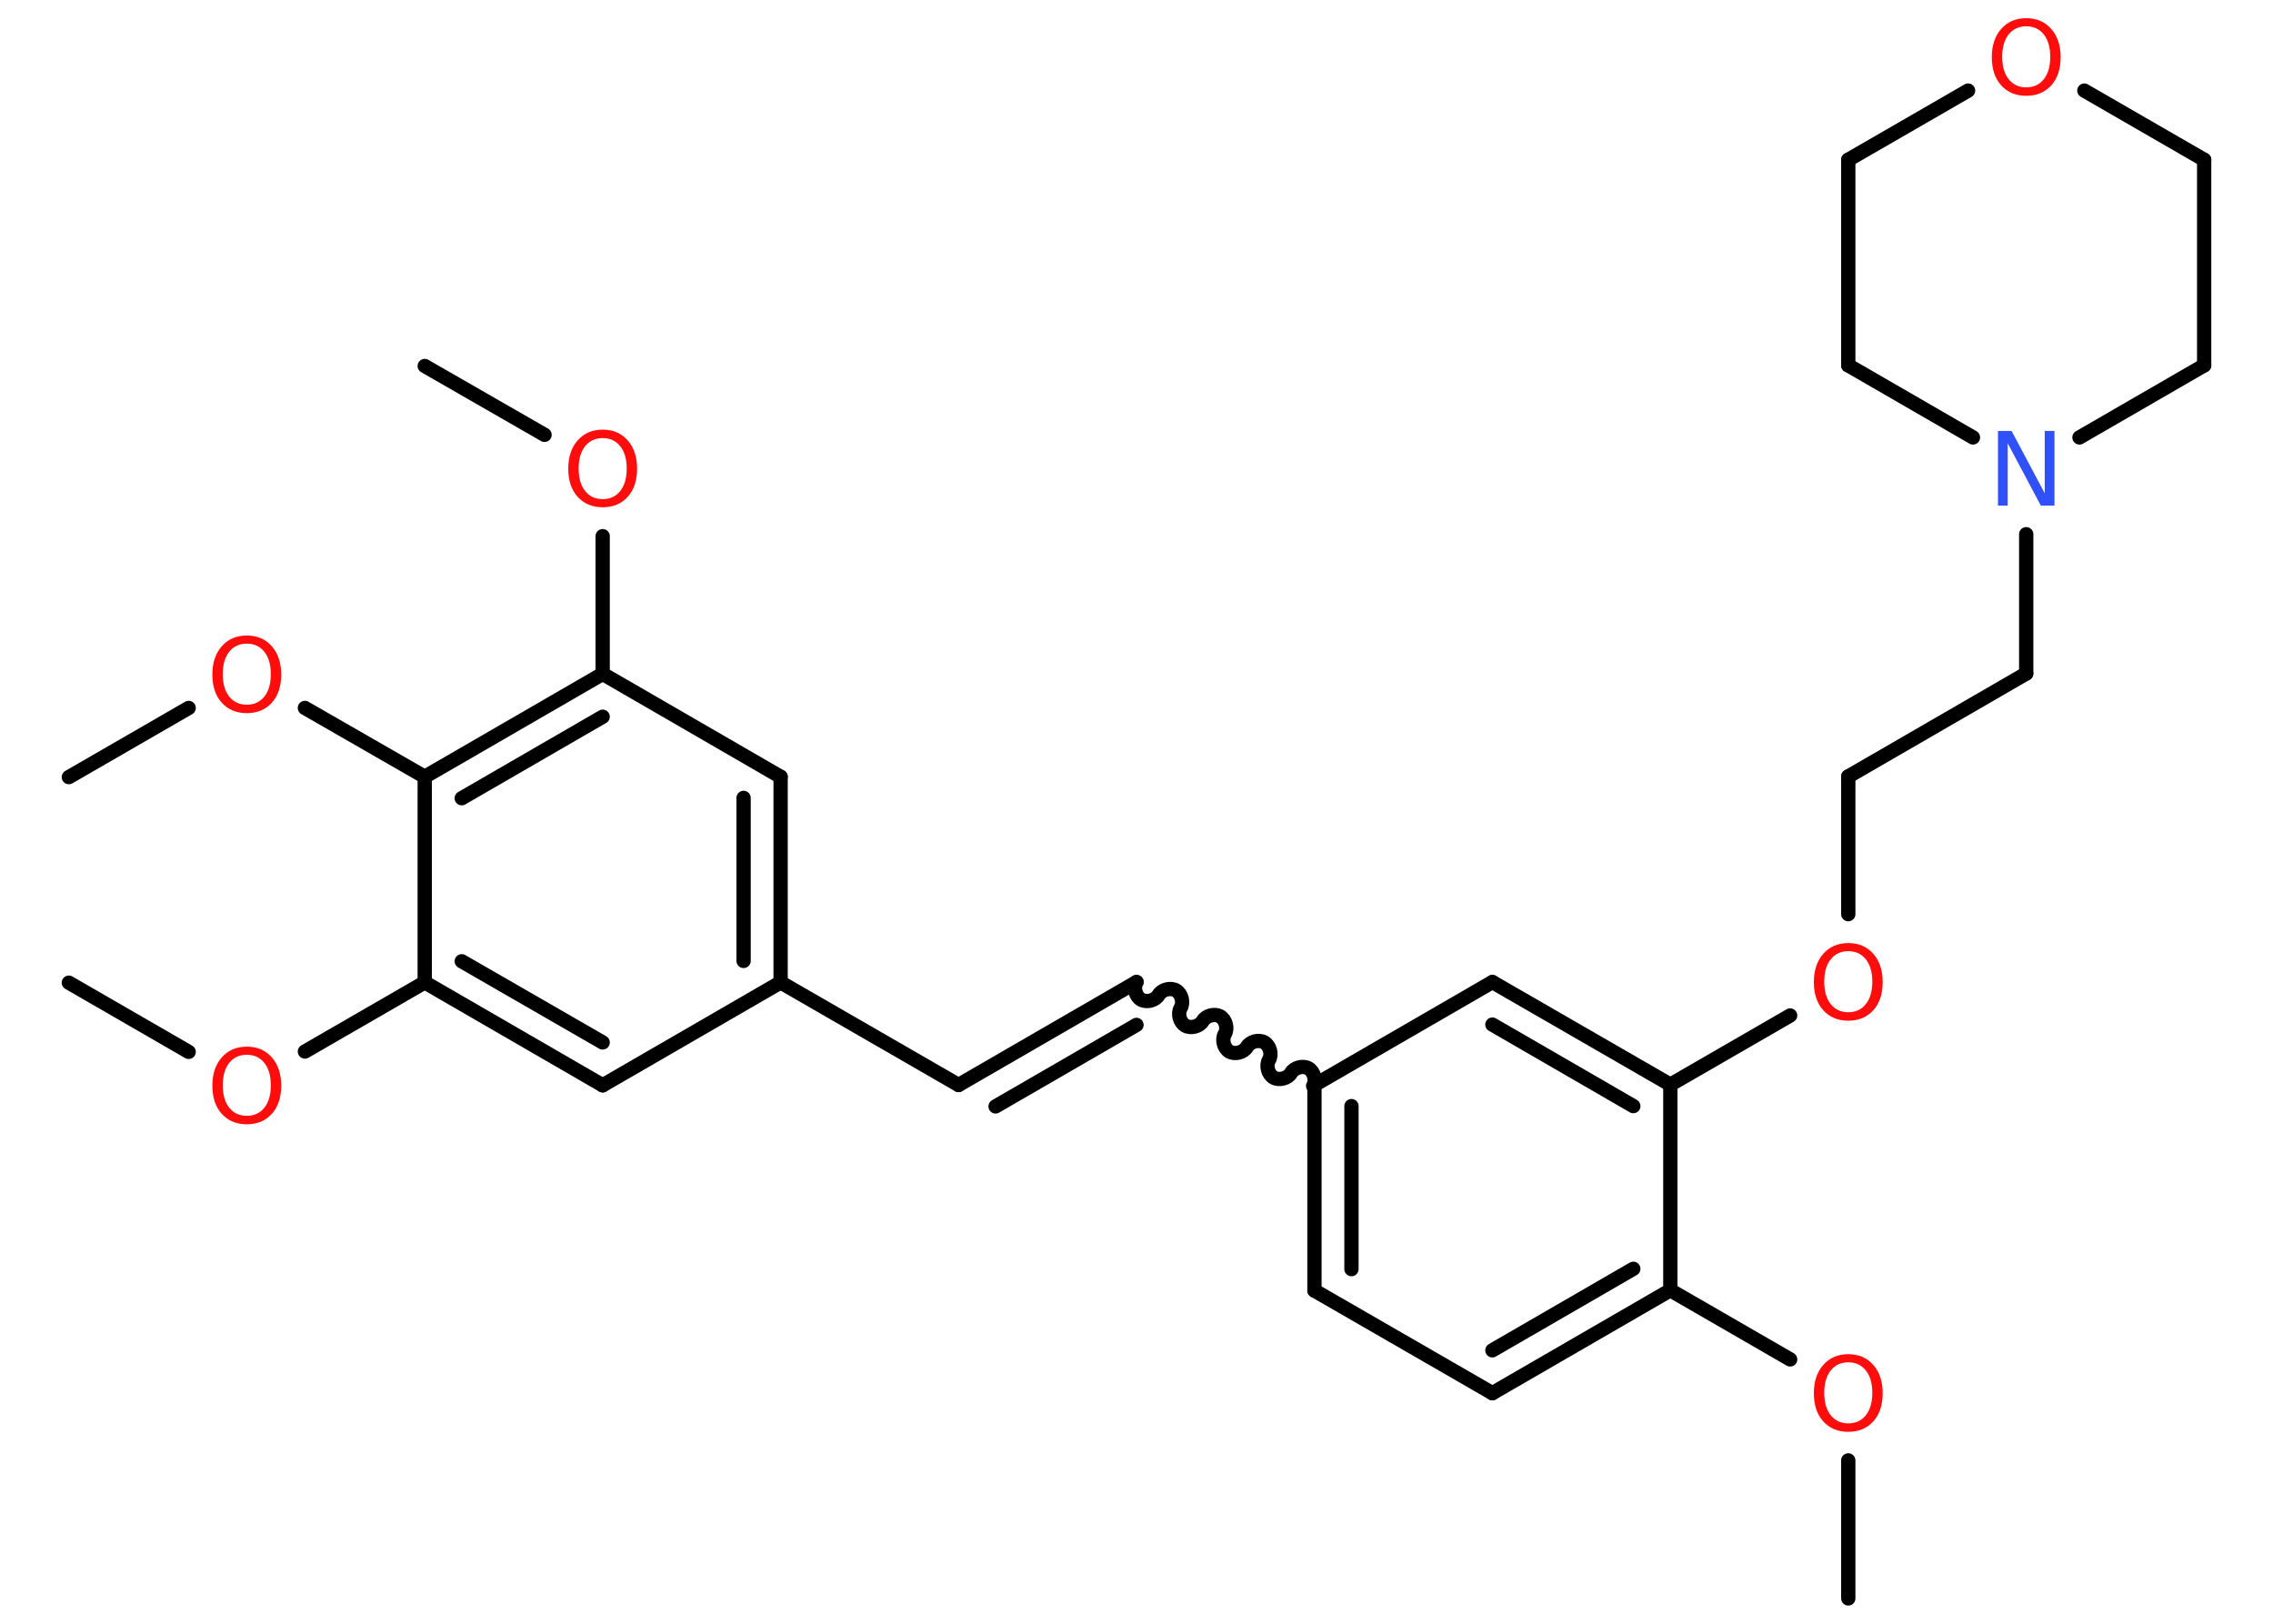 <?xml version='1.0' encoding='UTF-8'?>
<!DOCTYPE svg PUBLIC "-//W3C//DTD SVG 1.1//EN" "http://www.w3.org/Graphics/SVG/1.1/DTD/svg11.dtd">
<svg version='1.2' xmlns='http://www.w3.org/2000/svg' xmlns:xlink='http://www.w3.org/1999/xlink' width='70.0mm' height='50.0mm' viewBox='0 0 70.0 50.0'>
  <desc>Generated by the Chemistry Development Kit (http://github.com/cdk)</desc>
  <g stroke-linecap='round' stroke-linejoin='round' stroke='#000000' stroke-width='.44' fill='#FF0D0D'>
    <rect x='.0' y='.0' width='70.0' height='50.0' fill='#FFFFFF' stroke='none'/>
    <g id='mol1' class='mol'>
      <line id='mol1bnd1' class='bond' x1='56.92' y1='49.22' x2='56.92' y2='44.97'/>
      <line id='mol1bnd2' class='bond' x1='55.13' y1='41.86' x2='51.44' y2='39.73'/>
      <g id='mol1bnd3' class='bond'>
        <line x1='45.96' y1='42.9' x2='51.44' y2='39.73'/>
        <line x1='45.96' y1='41.58' x2='50.3' y2='39.07'/>
      </g>
      <line id='mol1bnd4' class='bond' x1='45.96' y1='42.9' x2='40.48' y2='39.74'/>
      <g id='mol1bnd5' class='bond'>
        <line x1='40.48' y1='33.41' x2='40.48' y2='39.74'/>
        <line x1='41.62' y1='34.06' x2='41.62' y2='39.08'/>
      </g>
      <path id='mol1bnd6' class='bond' d='M35.0 30.24c-.1 .17 -.03 .44 .14 .54c.17 .1 .44 .03 .54 -.14c.1 -.17 .37 -.24 .54 -.14c.17 .1 .24 .37 .14 .54c-.1 .17 -.03 .44 .14 .54c.17 .1 .44 .03 .54 -.14c.1 -.17 .37 -.24 .54 -.14c.17 .1 .24 .37 .14 .54c-.1 .17 -.03 .44 .14 .54c.17 .1 .44 .03 .54 -.14c.1 -.17 .37 -.24 .54 -.14c.17 .1 .24 .37 .14 .54c-.1 .17 -.03 .44 .14 .54c.17 .1 .44 .03 .54 -.14c.1 -.17 .37 -.24 .54 -.14c.17 .1 .24 .37 .14 .54' fill='none' stroke='#000000' stroke-width='.44'/>
      <g id='mol1bnd7' class='bond'>
        <line x1='35.0' y1='30.24' x2='29.52' y2='33.41'/>
        <line x1='35.0' y1='31.56' x2='30.66' y2='34.07'/>
      </g>
      <line id='mol1bnd8' class='bond' x1='29.52' y1='33.41' x2='24.04' y2='30.25'/>
      <g id='mol1bnd9' class='bond'>
        <line x1='24.04' y1='30.25' x2='24.04' y2='23.92'/>
        <line x1='22.9' y1='29.59' x2='22.9' y2='24.57'/>
      </g>
      <line id='mol1bnd10' class='bond' x1='24.04' y1='23.92' x2='18.56' y2='20.75'/>
      <line id='mol1bnd11' class='bond' x1='18.56' y1='20.75' x2='18.56' y2='16.51'/>
      <line id='mol1bnd12' class='bond' x1='16.77' y1='13.39' x2='13.08' y2='11.27'/>
      <g id='mol1bnd13' class='bond'>
        <line x1='18.56' y1='20.75' x2='13.08' y2='23.92'/>
        <line x1='18.56' y1='22.07' x2='14.22' y2='24.58'/>
      </g>
      <line id='mol1bnd14' class='bond' x1='13.08' y1='23.92' x2='9.39' y2='21.8'/>
      <line id='mol1bnd15' class='bond' x1='5.81' y1='21.8' x2='2.12' y2='23.93'/>
      <line id='mol1bnd16' class='bond' x1='13.08' y1='23.92' x2='13.08' y2='30.25'/>
      <line id='mol1bnd17' class='bond' x1='13.08' y1='30.25' x2='9.39' y2='32.38'/>
      <line id='mol1bnd18' class='bond' x1='5.81' y1='32.39' x2='2.12' y2='30.26'/>
      <g id='mol1bnd19' class='bond'>
        <line x1='13.08' y1='30.25' x2='18.56' y2='33.42'/>
        <line x1='14.22' y1='29.6' x2='18.56' y2='32.1'/>
      </g>
      <line id='mol1bnd20' class='bond' x1='24.04' y1='30.25' x2='18.56' y2='33.42'/>
      <line id='mol1bnd21' class='bond' x1='40.48' y1='33.41' x2='45.96' y2='30.24'/>
      <g id='mol1bnd22' class='bond'>
        <line x1='51.44' y1='33.4' x2='45.96' y2='30.24'/>
        <line x1='50.3' y1='34.06' x2='45.96' y2='31.55'/>
      </g>
      <line id='mol1bnd23' class='bond' x1='51.44' y1='39.73' x2='51.44' y2='33.4'/>
      <line id='mol1bnd24' class='bond' x1='51.44' y1='33.4' x2='55.13' y2='31.27'/>
      <line id='mol1bnd25' class='bond' x1='56.92' y1='28.15' x2='56.92' y2='23.91'/>
      <line id='mol1bnd26' class='bond' x1='56.92' y1='23.91' x2='62.4' y2='20.74'/>
      <line id='mol1bnd27' class='bond' x1='62.4' y1='20.74' x2='62.4' y2='16.45'/>
      <line id='mol1bnd28' class='bond' x1='60.76' y1='13.47' x2='56.92' y2='11.25'/>
      <line id='mol1bnd29' class='bond' x1='56.92' y1='11.25' x2='56.92' y2='4.92'/>
      <line id='mol1bnd30' class='bond' x1='56.92' y1='4.92' x2='60.61' y2='2.79'/>
      <line id='mol1bnd31' class='bond' x1='64.19' y1='2.79' x2='67.88' y2='4.92'/>
      <line id='mol1bnd32' class='bond' x1='67.88' y1='4.92' x2='67.88' y2='11.25'/>
      <line id='mol1bnd33' class='bond' x1='64.04' y1='13.47' x2='67.88' y2='11.25'/>
      <path id='mol1atm2' class='atom' d='M56.92 41.95q-.34 .0 -.54 .25q-.2 .25 -.2 .69q.0 .44 .2 .69q.2 .25 .54 .25q.34 .0 .54 -.25q.2 -.25 .2 -.69q.0 -.44 -.2 -.69q-.2 -.25 -.54 -.25zM56.92 41.7q.48 .0 .77 .33q.29 .33 .29 .87q.0 .55 -.29 .87q-.29 .32 -.77 .32q-.48 .0 -.77 -.32q-.29 -.32 -.29 -.87q.0 -.54 .29 -.87q.29 -.33 .77 -.33z' stroke='none'/>
      <path id='mol1atm12' class='atom' d='M18.56 13.49q-.34 .0 -.54 .25q-.2 .25 -.2 .69q.0 .44 .2 .69q.2 .25 .54 .25q.34 .0 .54 -.25q.2 -.25 .2 -.69q.0 -.44 -.2 -.69q-.2 -.25 -.54 -.25zM18.56 13.23q.48 .0 .77 .33q.29 .33 .29 .87q.0 .55 -.29 .87q-.29 .32 -.77 .32q-.48 .0 -.77 -.32q-.29 -.32 -.29 -.87q.0 -.54 .29 -.87q.29 -.33 .77 -.33z' stroke='none'/>
      <path id='mol1atm15' class='atom' d='M7.6 19.82q-.34 .0 -.54 .25q-.2 .25 -.2 .69q.0 .44 .2 .69q.2 .25 .54 .25q.34 .0 .54 -.25q.2 -.25 .2 -.69q.0 -.44 -.2 -.69q-.2 -.25 -.54 -.25zM7.6 19.57q.48 .0 .77 .33q.29 .33 .29 .87q.0 .55 -.29 .87q-.29 .32 -.77 .32q-.48 .0 -.77 -.32q-.29 -.32 -.29 -.87q.0 -.54 .29 -.87q.29 -.33 .77 -.33z' stroke='none'/>
      <path id='mol1atm18' class='atom' d='M7.6 32.48q-.34 .0 -.54 .25q-.2 .25 -.2 .69q.0 .44 .2 .69q.2 .25 .54 .25q.34 .0 .54 -.25q.2 -.25 .2 -.69q.0 -.44 -.2 -.69q-.2 -.25 -.54 -.25zM7.6 32.23q.48 .0 .77 .33q.29 .33 .29 .87q.0 .55 -.29 .87q-.29 .32 -.77 .32q-.48 .0 -.77 -.32q-.29 -.32 -.29 -.87q.0 -.54 .29 -.87q.29 -.33 .77 -.33z' stroke='none'/>
      <path id='mol1atm23' class='atom' d='M56.92 29.29q-.34 .0 -.54 .25q-.2 .25 -.2 .69q.0 .44 .2 .69q.2 .25 .54 .25q.34 .0 .54 -.25q.2 -.25 .2 -.69q.0 -.44 -.2 -.69q-.2 -.25 -.54 -.25zM56.92 29.04q.48 .0 .77 .33q.29 .33 .29 .87q.0 .55 -.29 .87q-.29 .32 -.77 .32q-.48 .0 -.77 -.32q-.29 -.32 -.29 -.87q.0 -.54 .29 -.87q.29 -.33 .77 -.33z' stroke='none'/>
      <path id='mol1atm26' class='atom' d='M61.53 13.27h.42l1.02 1.92v-1.92h.3v2.3h-.42l-1.02 -1.92v1.92h-.3v-2.3z' stroke='none' fill='#3050F8'/>
      <path id='mol1atm29' class='atom' d='M62.4 .81q-.34 .0 -.54 .25q-.2 .25 -.2 .69q.0 .44 .2 .69q.2 .25 .54 .25q.34 .0 .54 -.25q.2 -.25 .2 -.69q.0 -.44 -.2 -.69q-.2 -.25 -.54 -.25zM62.4 .56q.48 .0 .77 .33q.29 .33 .29 .87q.0 .55 -.29 .87q-.29 .32 -.77 .32q-.48 .0 -.77 -.32q-.29 -.32 -.29 -.87q.0 -.54 .29 -.87q.29 -.33 .77 -.33z' stroke='none'/>
    </g>
  </g>
</svg>

